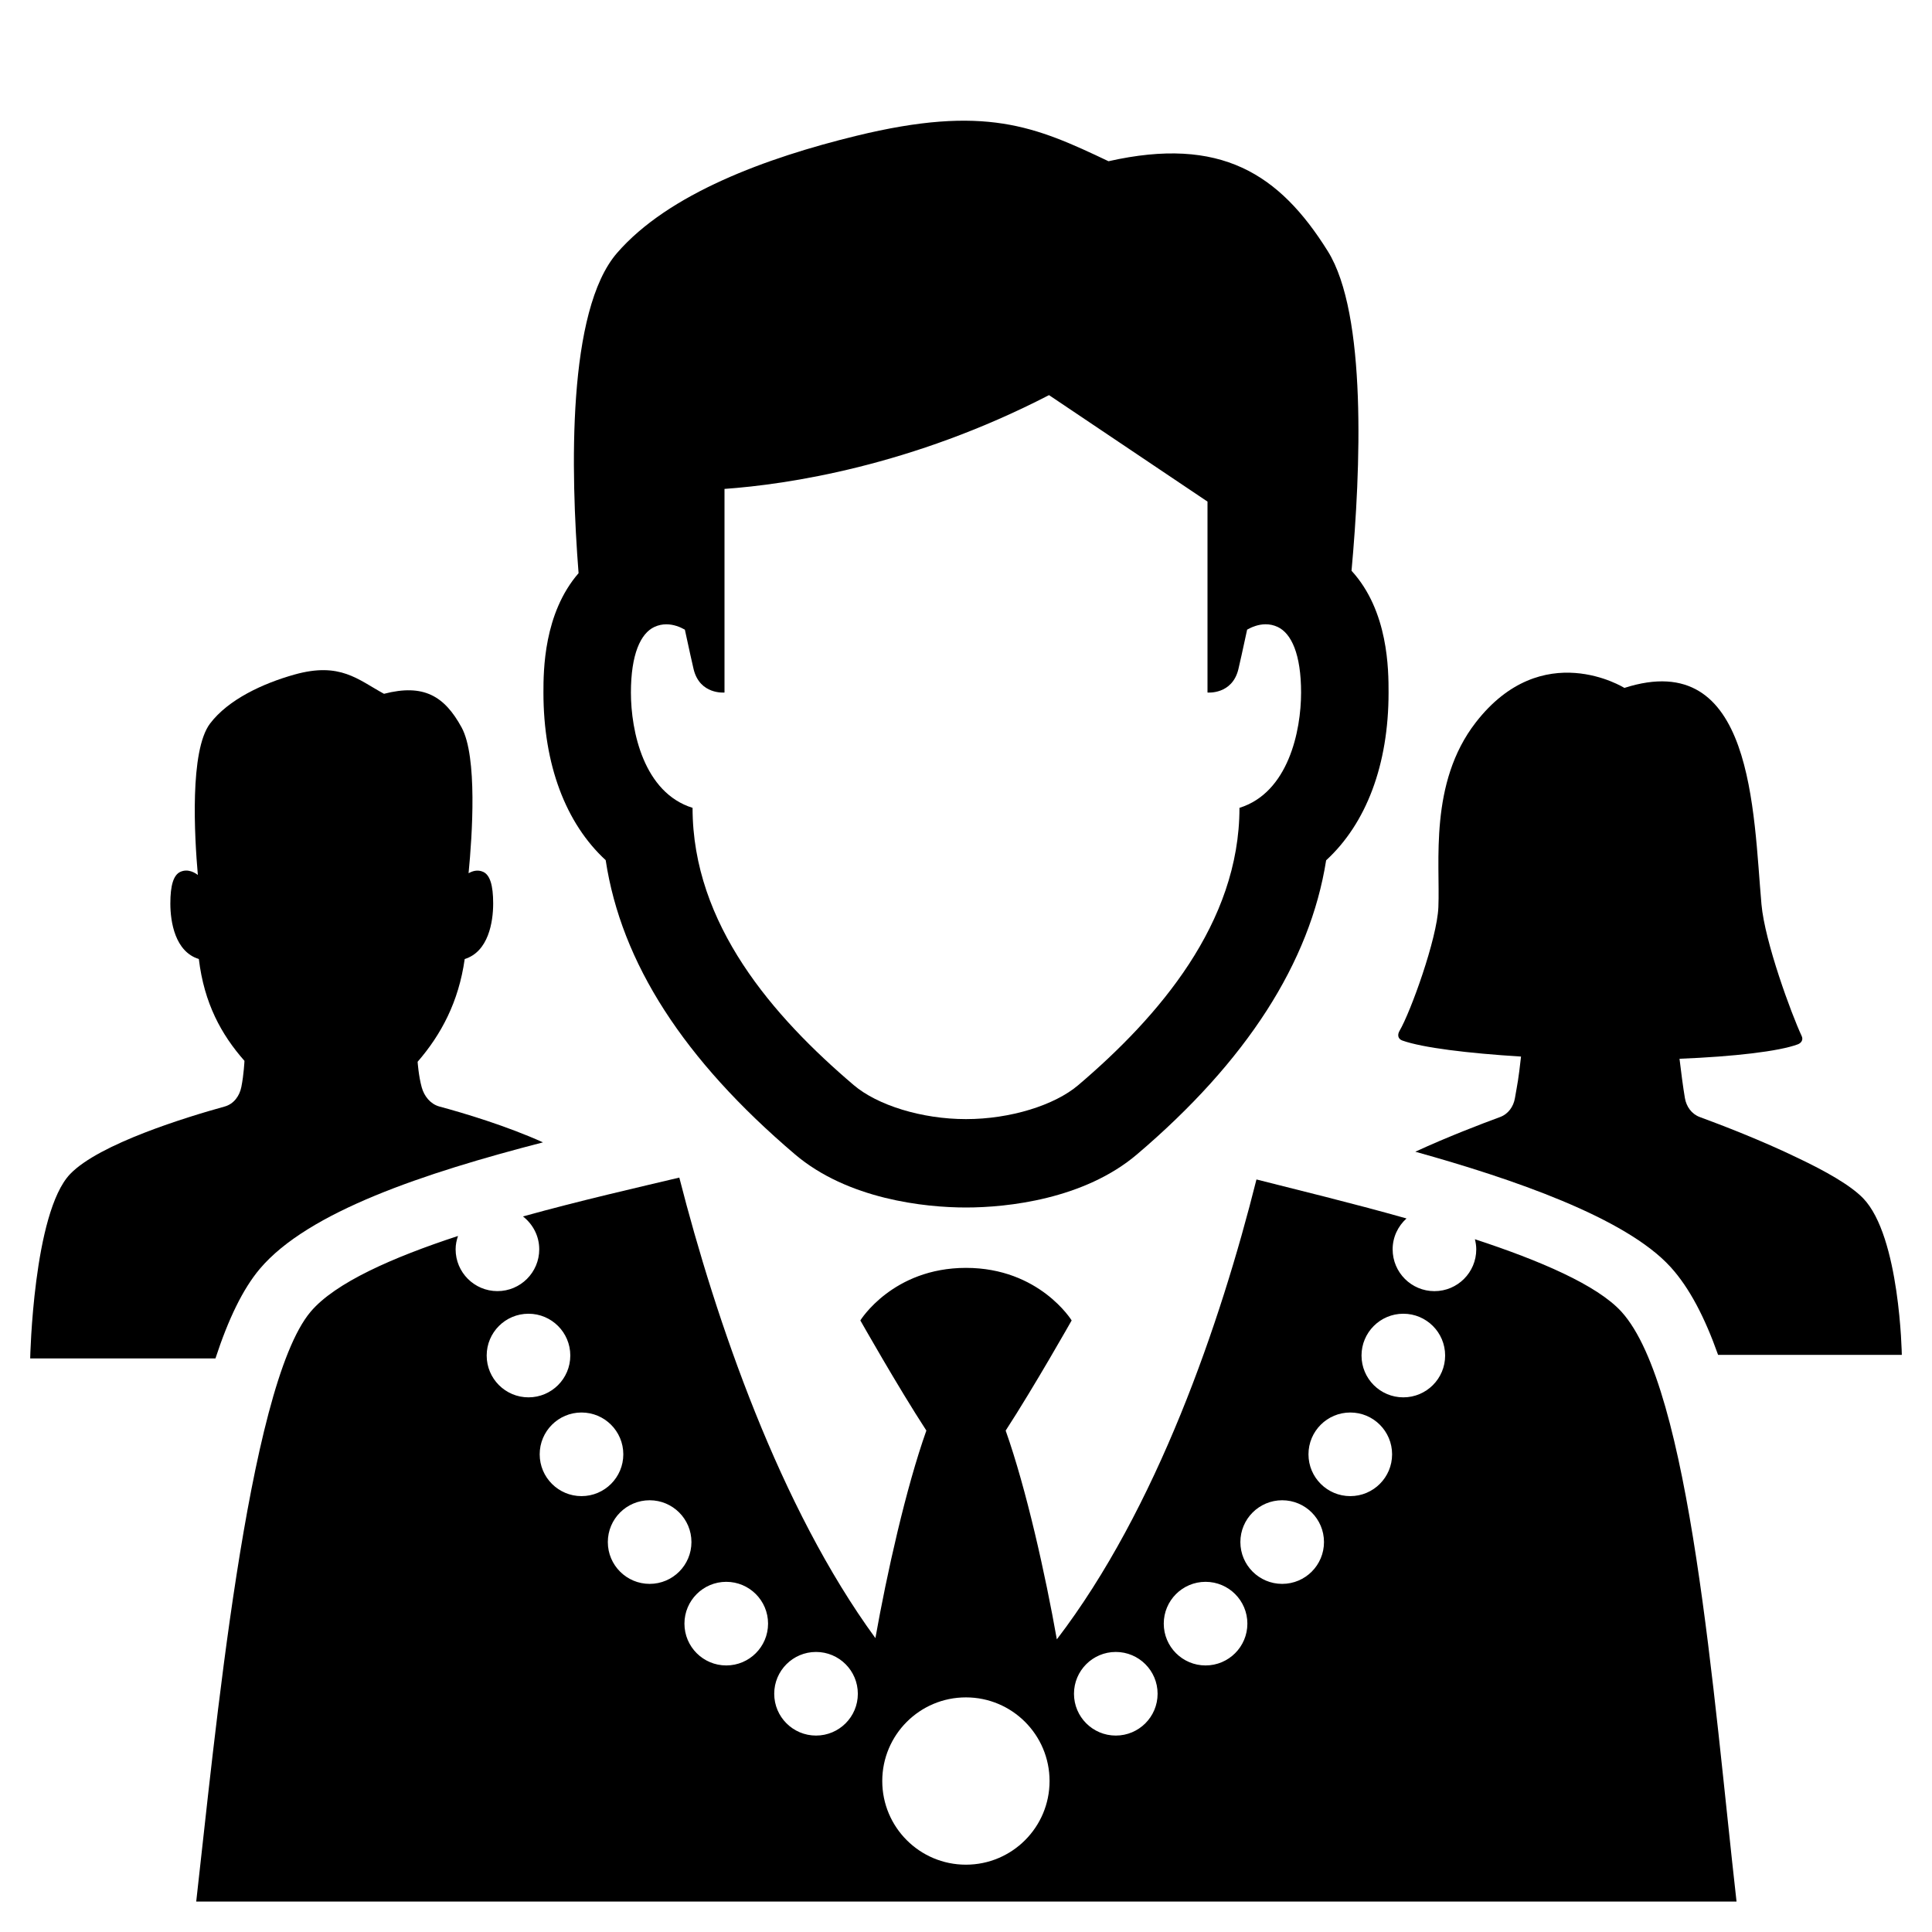 <?xml version="1.0" encoding="utf-8"?>
<!-- Generator: Adobe Illustrator 19.1.0, SVG Export Plug-In . SVG Version: 6.00 Build 0)  -->
<svg version="1.2" baseProfile="tiny" xmlns="http://www.w3.org/2000/svg" xmlns:xlink="http://www.w3.org/1999/xlink" x="0px"
	 y="0px" width="64px" height="64px" viewBox="0 0 64 64" xml:space="preserve">
<g id="_x36_4px_Box">
	<rect fill="none" width="64" height="64"/>
</g>
<g id="Icon">
	<g>
		<path d="M8.605,42.034c1.601-1.897,5.45-3.176,9.382-4.192c-1.183-0.536-2.607-0.966-3.442-1.19
			c-0.293-0.086-0.493-0.341-0.574-0.63c-0.105-0.376-0.137-0.849-0.137-0.849
			c0.781-0.902,1.36-1.985,1.56-3.404c0.786-0.243,0.943-1.226,0.943-1.839c0-0.613-0.108-0.944-0.328-1.047
			c-0.192-0.089-0.371-0.022-0.487,0.044c0.122-1.252,0.298-3.862-0.231-4.83
			c-0.567-1.039-1.256-1.454-2.571-1.114c-0.862-0.469-1.449-1.061-2.959-0.639
			c-1.049,0.293-2.198,0.826-2.803,1.625c-0.679,0.897-0.516,3.742-0.404,5.016c-0.075-0.059-0.319-0.225-0.583-0.102
			c-0.22,0.103-0.328,0.434-0.328,1.047c0,0.613,0.157,1.596,0.944,1.839c0.176,1.468,0.746,2.506,1.511,3.373
			c0,0-0.019,0.444-0.103,0.865c-0.061,0.304-0.254,0.566-0.555,0.649c-1.236,0.342-4.154,1.231-5.117,2.236
			C1.099,40.173,1,45,1,45h6.137C7.566,43.69,8.046,42.698,8.605,42.034z"/>
		<path d="M50.386,35c-0.091,0.809-0.114,0.865-0.202,1.377c-0.048,0.282-0.221,0.527-0.494,0.627
			c-0.626,0.23-1.735,0.654-2.806,1.148c3.215,0.896,6.965,2.179,8.457,3.821c0.623,0.685,1.135,1.672,1.573,2.909H63
			c0,0-0.059-3.927-1.282-5.189c-0.417-0.431-1.248-0.9-2.162-1.333c-1.197-0.581-2.534-1.094-3.247-1.356
			c-0.273-0.1-0.446-0.346-0.494-0.627c-0.06-0.349-0.127-0.868-0.179-1.304
			c1.805-0.072,3.298-0.246,3.918-0.478c0.123-0.046,0.185-0.156,0.13-0.273c-0.34-0.727-1.222-3.116-1.333-4.364
			c-0.273-3.063-0.261-8.545-4.541-7.17c0,0-2.718-1.703-4.925,1.146c-1.553,2.004-1.175,4.647-1.237,6.12
			c-0.044,1.048-0.919,3.468-1.287,4.095c-0.078,0.134-0.052,0.269,0.096,0.321
			C47.123,34.707,48.623,34.891,50.386,35z"/>
		<path d="M20.064,28.494c0.517,3.403,2.582,6.606,6.269,9.744C28.084,39.728,30.635,40,32,40
			c1.365,0,3.916-0.272,5.668-1.763c3.628-3.087,5.728-6.356,6.262-9.738c1.328-1.22,2.068-3.166,2.068-5.556
			c0-0.745-0.002-2.702-1.227-4.036c0.304-3.338,0.515-8.504-0.787-10.588c-1.603-2.565-3.55-3.816-7.263-2.978
			c-2.436-1.158-4.094-1.882-8.361-0.84c-2.965,0.724-6.21,1.907-7.92,3.88c-1.652,1.907-1.539,7.224-1.274,10.606
			c-1.156,1.332-1.164,3.225-1.164,3.955C18.002,25.33,18.74,27.274,20.064,28.494z M21.674,20.77
			c0.136-0.064,0.272-0.089,0.4-0.089c0.24,0,0.456,0.088,0.613,0.177c0.141,0.653,0.249,1.14,0.29,1.311
			C23.183,23.019,24,22.941,24,22.941V16.196c2.071-0.148,6.191-0.752,10.75-3.107L40,16.616v6.325
			c0,0,0.817,0.078,1.023-0.773c0.042-0.172,0.149-0.658,0.29-1.311c0.157-0.088,0.373-0.177,0.613-0.177
			c0.129,0,0.264,0.025,0.4,0.089c0.452,0.213,0.774,0.902,0.774,2.174c0,1.273-0.424,3.314-2.041,3.818
			c0,3.817-2.68,6.921-5.34,9.185c-0.78,0.664-2.249,1.126-3.719,1.126c-1.469,0-2.938-0.462-3.718-1.126
			c-2.66-2.264-5.34-5.321-5.34-9.185C21.324,26.258,20.9,24.217,20.9,22.944
			C20.9,21.671,21.222,20.983,21.674,20.77z"/>
		<path d="M48.858,41.051c0.027,0.108,0.045,0.219,0.045,0.335c0,0.765-0.62,1.385-1.385,1.385
			c-0.765,0-1.385-0.62-1.385-1.385c0-0.407,0.179-0.77,0.459-1.023c-1.846-0.521-3.664-0.959-4.97-1.292
			c-1.195,4.768-3.305,10.913-6.613,15.235c-0.376-2.129-1.012-4.992-1.695-6.916C34.245,45.96,35.5,43.741,35.5,43.741
			S34.431,42,32,42s-3.5,1.741-3.5,1.741s1.255,2.219,2.187,3.648c-0.679,1.912-1.311,4.751-1.688,6.876
			c-3.168-4.337-5.279-10.498-6.496-15.256c-1.333,0.318-3.245,0.751-5.179,1.287
			c0.326,0.254,0.539,0.645,0.539,1.089c0,0.765-0.62,1.385-1.385,1.385s-1.385-0.62-1.385-1.385
			c0-0.156,0.031-0.303,0.079-0.442c-2.157,0.707-4.07,1.547-4.882,2.51C8.193,45.936,7.103,57.717,6.5,62.992
			h51.025c-0.775-6.843-1.516-17.011-3.812-19.539C52.909,42.569,51.007,41.756,48.858,41.051z M16.122,44.904
			c0-0.765,0.62-1.385,1.385-1.385c0.765,0,1.385,0.62,1.385,1.385c0,0.765-0.62,1.385-1.385,1.385
			C16.742,46.289,16.122,45.669,16.122,44.904z M17.878,48.176c0-0.765,0.62-1.385,1.385-1.385
			c0.765,0,1.385,0.62,1.385,1.385c0,0.765-0.62,1.385-1.385,1.385C18.499,49.561,17.878,48.941,17.878,48.176z
			 M21.52,52.468c-0.765,0-1.385-0.62-1.385-1.385c0-0.765,0.62-1.385,1.385-1.385
			c0.765,0,1.385,0.62,1.385,1.385C22.905,51.848,22.285,52.468,21.52,52.468z M24.058,55.17
			c-0.765,0-1.385-0.62-1.385-1.385s0.62-1.385,1.385-1.385s1.385,0.62,1.385,1.385S24.823,55.17,24.058,55.17z
			 M27.032,57.493c-0.765,0-1.385-0.62-1.385-1.385c0-0.765,0.62-1.385,1.385-1.385s1.385,0.62,1.385,1.385
			C28.418,56.873,27.797,57.493,27.032,57.493z M31.997,61.77c-1.53,0-2.771-1.24-2.771-2.771
			c0-1.53,1.24-2.771,2.771-2.771c1.53,0,2.771,1.24,2.771,2.771C34.768,60.53,33.527,61.77,31.997,61.77z
			 M36.962,57.493c-0.765,0-1.385-0.62-1.385-1.385c0-0.765,0.62-1.385,1.385-1.385
			c0.765,0,1.385,0.62,1.385,1.385C38.347,56.873,37.727,57.493,36.962,57.493z M39.936,55.17
			c-0.765,0-1.385-0.62-1.385-1.385s0.62-1.385,1.385-1.385c0.765,0,1.385,0.62,1.385,1.385
			S40.701,55.17,39.936,55.17z M42.474,52.468c-0.765,0-1.385-0.62-1.385-1.385c0-0.765,0.62-1.385,1.385-1.385
			c0.765,0,1.385,0.62,1.385,1.385C43.859,51.848,43.239,52.468,42.474,52.468z M44.73,49.561
			c-0.765,0-1.385-0.62-1.385-1.385c0-0.765,0.62-1.385,1.385-1.385c0.765,0,1.385,0.62,1.385,1.385
			C46.115,48.941,45.495,49.561,44.73,49.561z M46.487,46.289c-0.765,0-1.385-0.62-1.385-1.385
			c0-0.765,0.62-1.385,1.385-1.385c0.765,0,1.385,0.62,1.385,1.385C47.872,45.669,47.252,46.289,46.487,46.289z"
			/>
	</g>
</g>
</svg>
